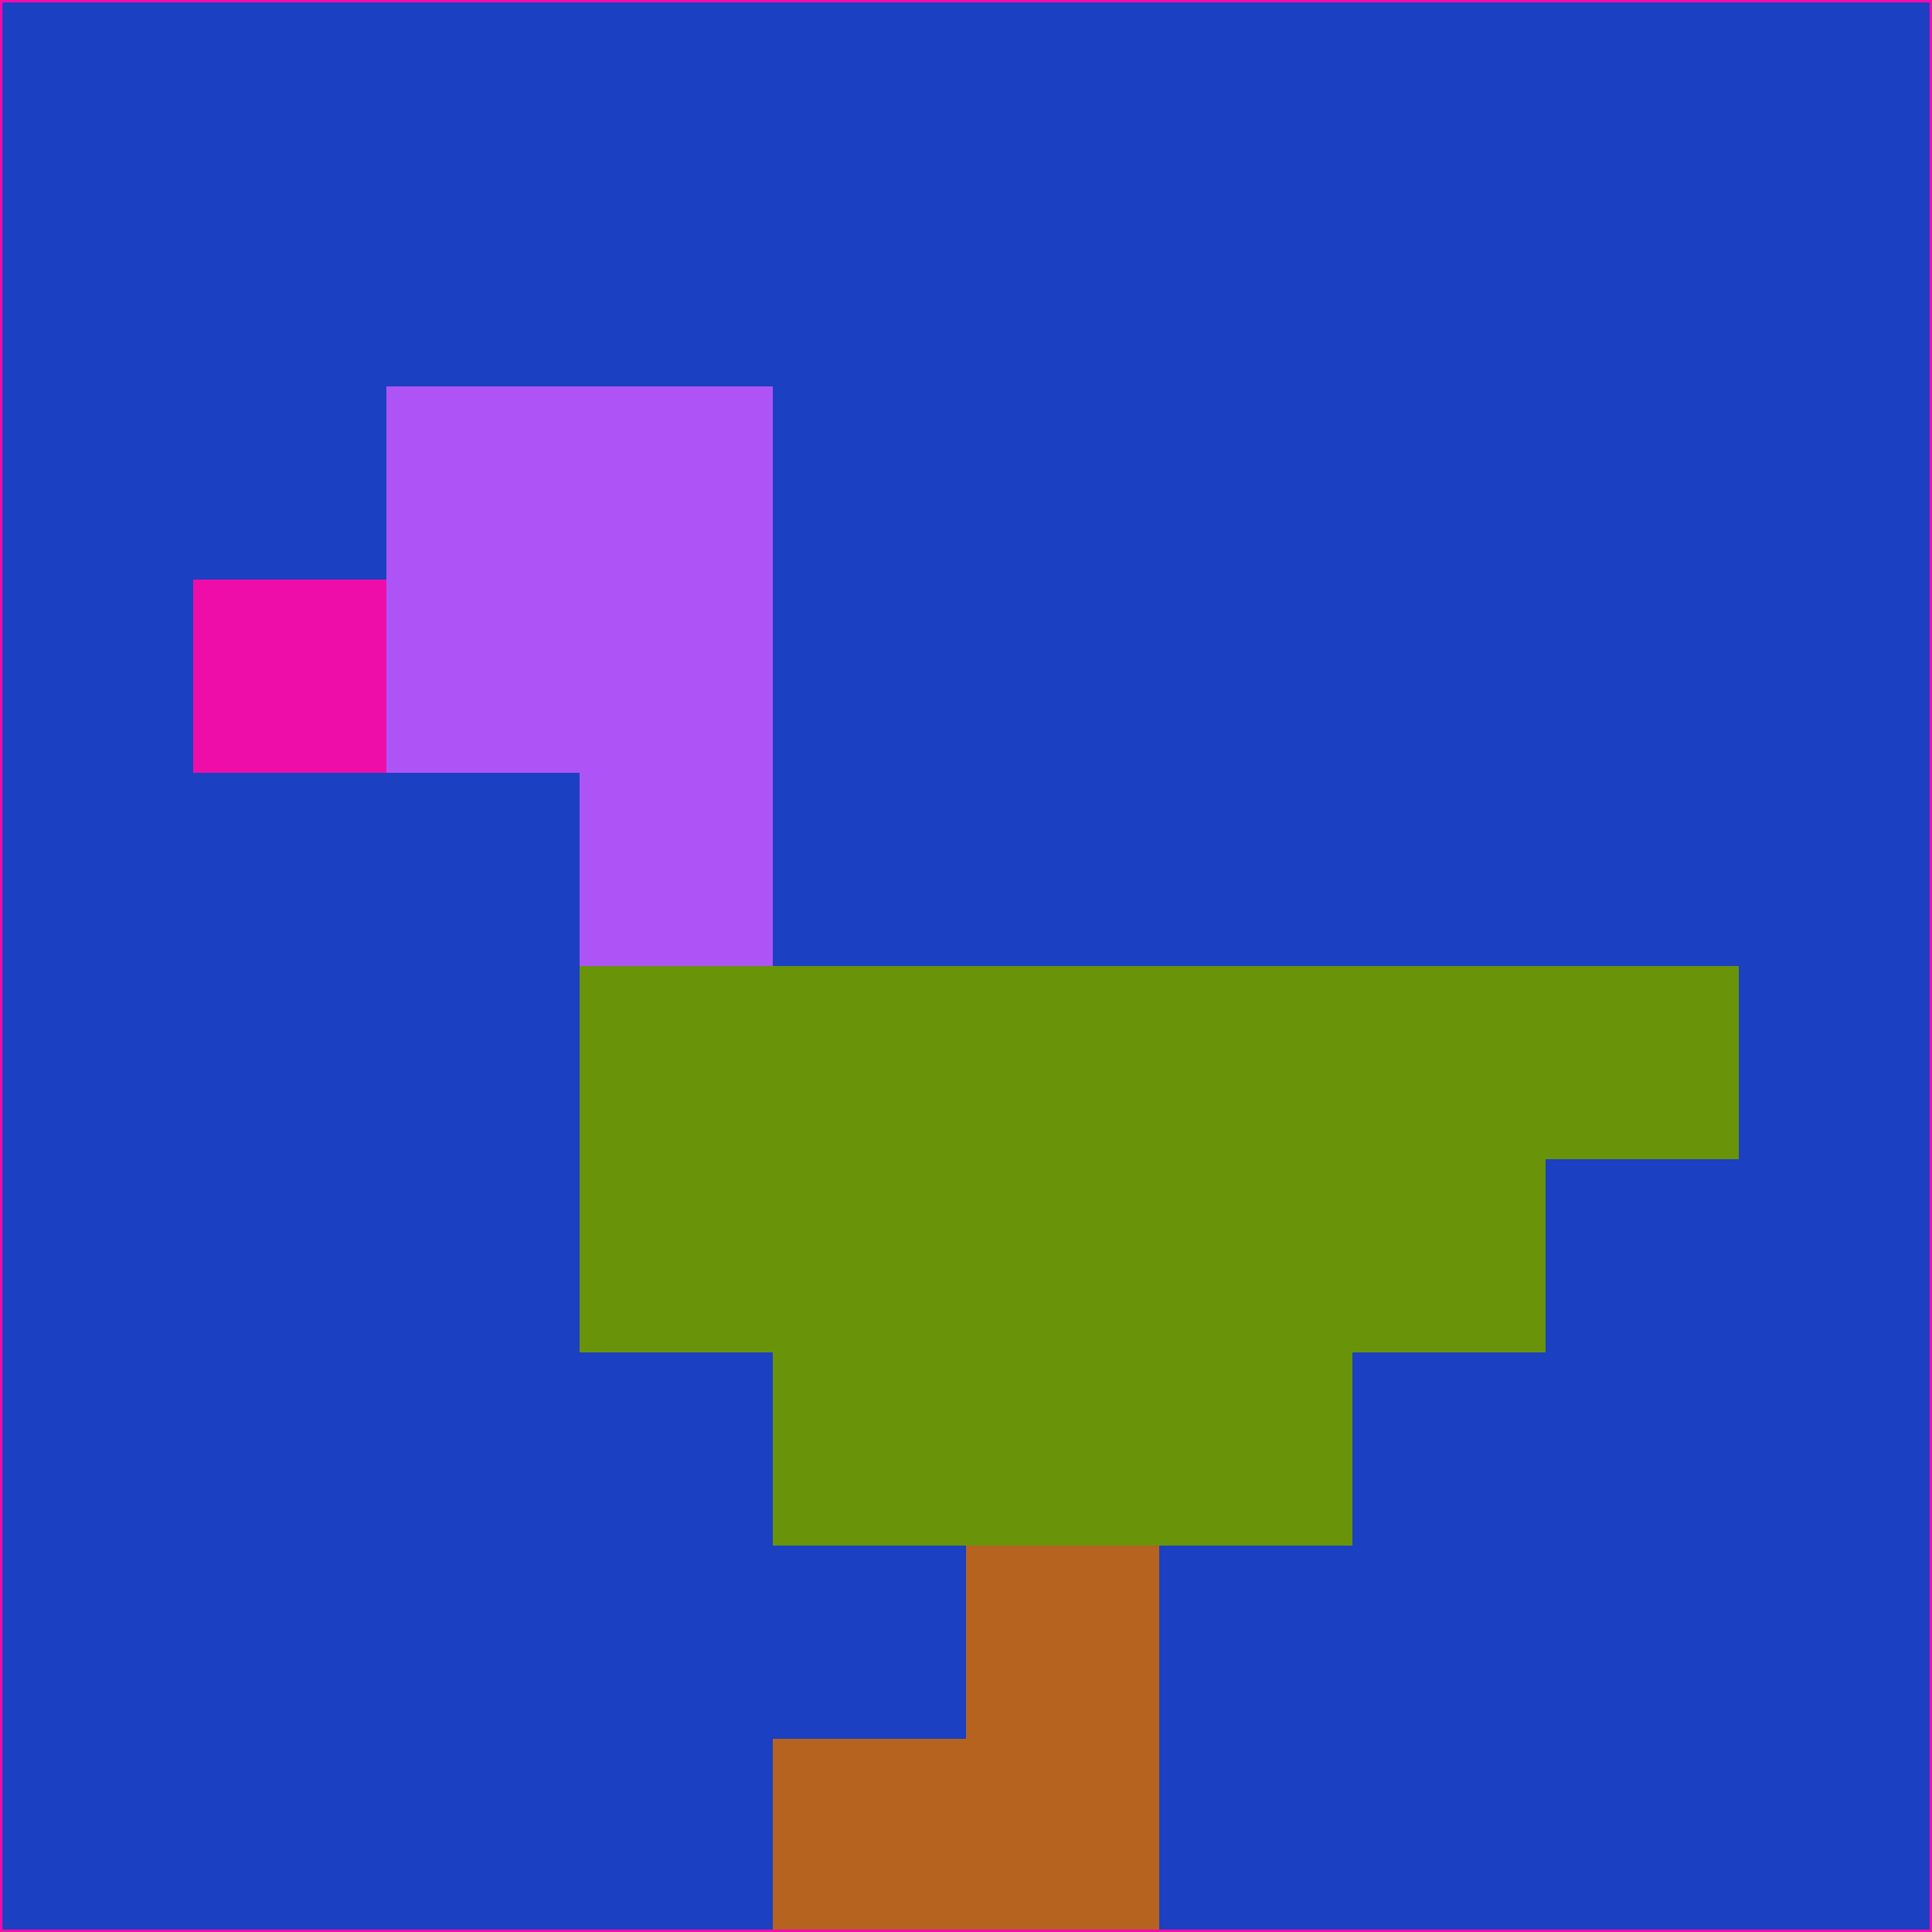 <svg xmlns="http://www.w3.org/2000/svg" version="1.1" width="785" height="785">
  <title>'goose-pfp-694263' by Dmitri Cherniak (Cyberpunk Edition)</title>
  <desc>
    seed=651938
    backgroundColor=#1b40c1
    padding=20
    innerPadding=0
    timeout=500
    dimension=1
    border=false
    Save=function(){return n.handleSave()}
    frame=12

    Rendered at 2024-09-15T22:37:00.365Z
    Generated in 1ms
    Modified for Cyberpunk theme with new color scheme
  </desc>
  <defs/>
  <rect width="100%" height="100%" fill="#1b40c1"/>
  <g>
    <g id="0-0">
      <rect x="0" y="0" height="785" width="785" fill="#1b40c1"/>
      <g>
        <!-- Neon blue -->
        <rect id="0-0-2-2-2-2" x="157" y="157" width="157" height="157" fill="#ae54f6"/>
        <rect id="0-0-3-2-1-4" x="235.5" y="157" width="78.5" height="314" fill="#ae54f6"/>
        <!-- Electric purple -->
        <rect id="0-0-4-5-5-1" x="314" y="392.5" width="392.5" height="78.5" fill="#699309"/>
        <rect id="0-0-3-5-5-2" x="235.5" y="392.5" width="392.5" height="157" fill="#699309"/>
        <rect id="0-0-4-5-3-3" x="314" y="392.5" width="235.5" height="235.5" fill="#699309"/>
        <!-- Neon pink -->
        <rect id="0-0-1-3-1-1" x="78.5" y="235.5" width="78.5" height="78.5" fill="#ef0da9"/>
        <!-- Cyber yellow -->
        <rect id="0-0-5-8-1-2" x="392.5" y="628" width="78.5" height="157" fill="#b5631f"/>
        <rect id="0-0-4-9-2-1" x="314" y="706.5" width="157" height="78.5" fill="#b5631f"/>
      </g>
      <rect x="0" y="0" stroke="#ef0da9" stroke-width="2" height="785" width="785" fill="none"/>
    </g>
  </g>
  <script xmlns=""/>
</svg>
